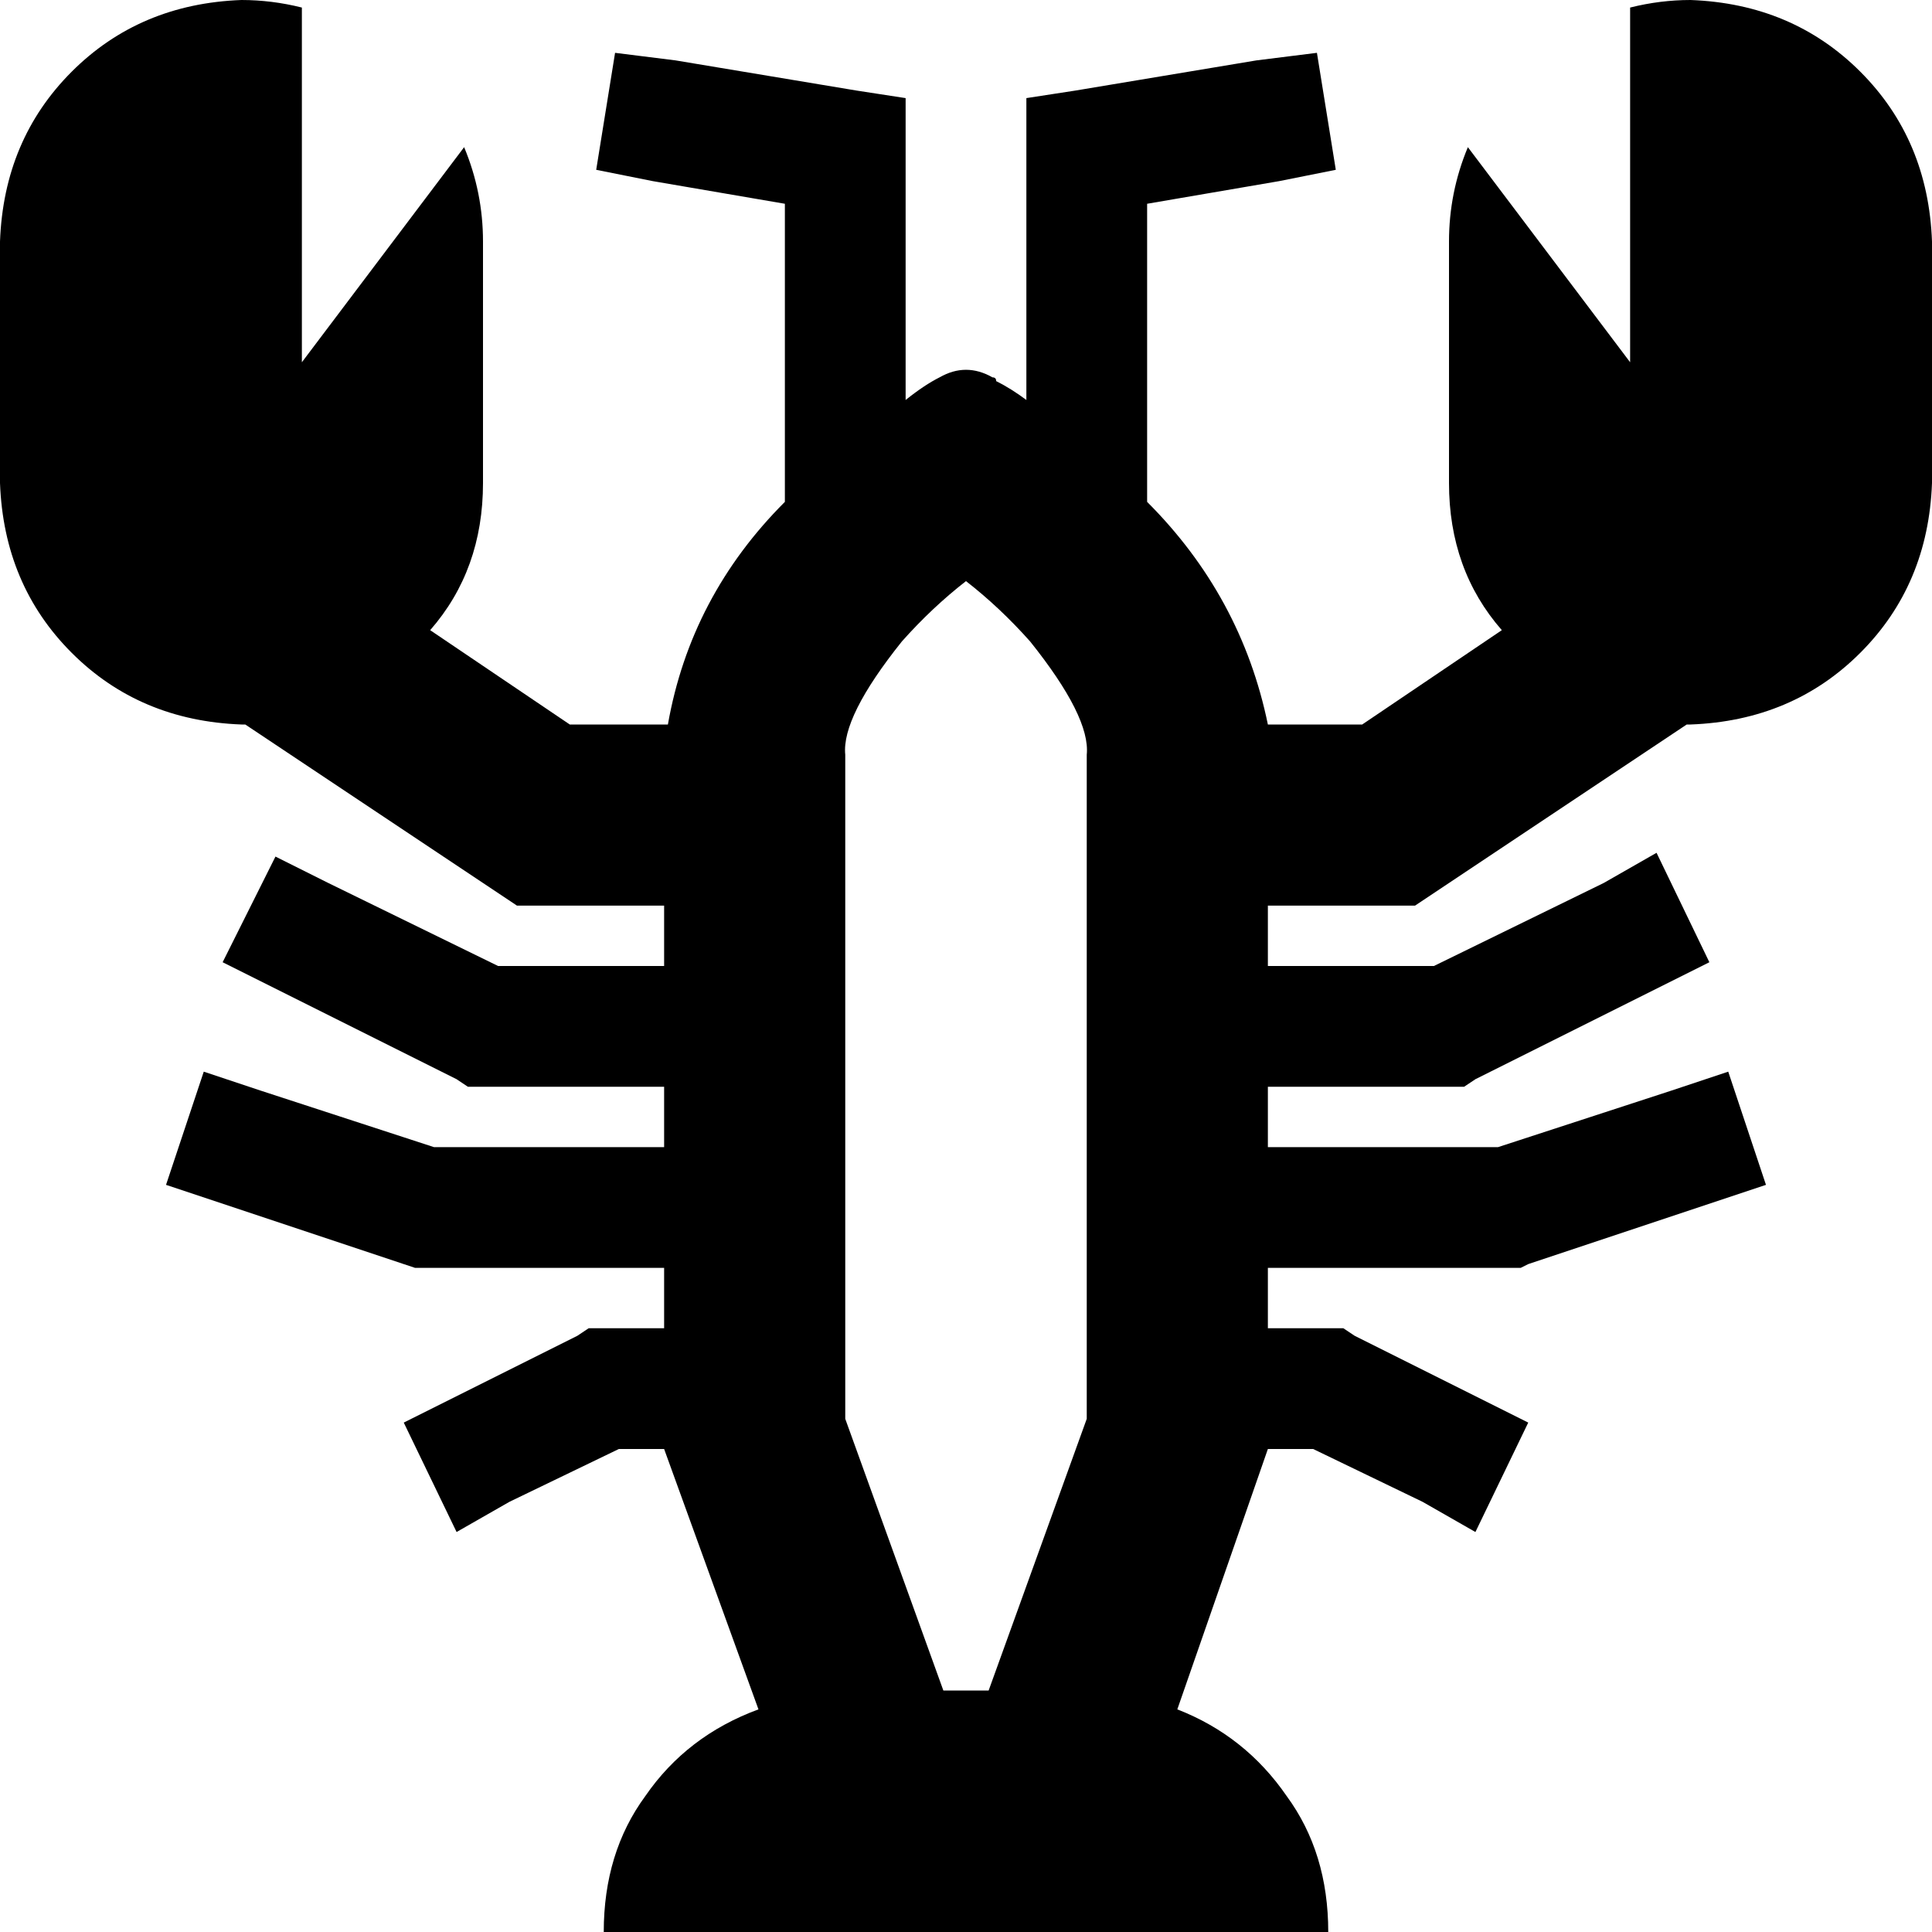 <svg xmlns="http://www.w3.org/2000/svg" viewBox="0 0 512 512">
  <path d="M 80 96 L 80 2 Q 72 0 64 0 Q 37 1 19 19 Q 1 37 0 64 L 0 128 Q 1 155 19 173 Q 37 191 64 192 L 65 192 L 131 236 L 137 240 L 144 240 L 176 240 L 176 256 L 132 256 L 87 234 L 73 227 L 59 255 L 73 262 L 121 286 L 124 288 L 128 288 L 176 288 L 176 304 L 115 304 L 69 289 L 54 284 L 44 314 L 59 319 L 107 335 L 110 336 L 112 336 L 176 336 L 176 352 L 160 352 L 156 352 L 153 354 L 121 370 L 107 377 L 121 406 L 135 398 L 164 384 L 176 384 L 201 453 Q 182 460 171 476 Q 160 491 160 512 L 352 512 Q 352 491 341 476 Q 330 460 312 453 L 336 384 L 348 384 L 377 398 L 391 406 L 405 377 L 391 370 L 359 354 L 356 352 L 352 352 L 336 352 L 336 336 L 400 336 L 403 336 L 405 335 L 453 319 L 468 314 L 458 284 L 443 289 L 397 304 L 336 304 L 336 288 L 384 288 L 388 288 L 391 286 L 439 262 L 453 255 L 439 226 L 425 234 L 380 256 L 336 256 L 336 240 L 368 240 L 375 240 L 381 236 L 447 192 Q 447 192 448 192 Q 448 192 448 192 Q 475 191 493 173 Q 511 155 512 128 L 512 64 Q 511 37 493 19 Q 475 1 448 0 Q 440 0 432 2 L 432 96 L 389 39 Q 384 51 384 64 L 384 128 Q 384 151 398 167 L 361 192 L 336 192 Q 329 158 304 133 L 304 54 L 339 48 L 354 45 L 349 14 L 333 16 L 285 24 L 272 26 L 272 40 L 272 106 Q 268 103 264 101 Q 264 100 263 100 Q 256 96 249 100 Q 245 102 240 106 L 240 40 L 240 26 L 227 24 L 179 16 L 163 14 L 158 45 L 173 48 L 208 54 L 208 133 Q 183 158 177 192 L 151 192 L 114 167 Q 128 151 128 128 L 128 64 Q 128 51 123 39 L 80 96 L 80 96 Z M 288 200 L 288 240 L 288 256 L 288 288 L 288 304 L 288 336 L 288 352 L 288 376 L 262 448 L 250 448 L 224 376 L 224 352 L 224 336 L 224 304 L 224 288 L 224 256 L 224 240 L 224 200 Q 223 190 239 170 Q 247 161 256 154 Q 265 161 273 170 Q 289 190 288 200 L 288 200 Z" />
</svg>